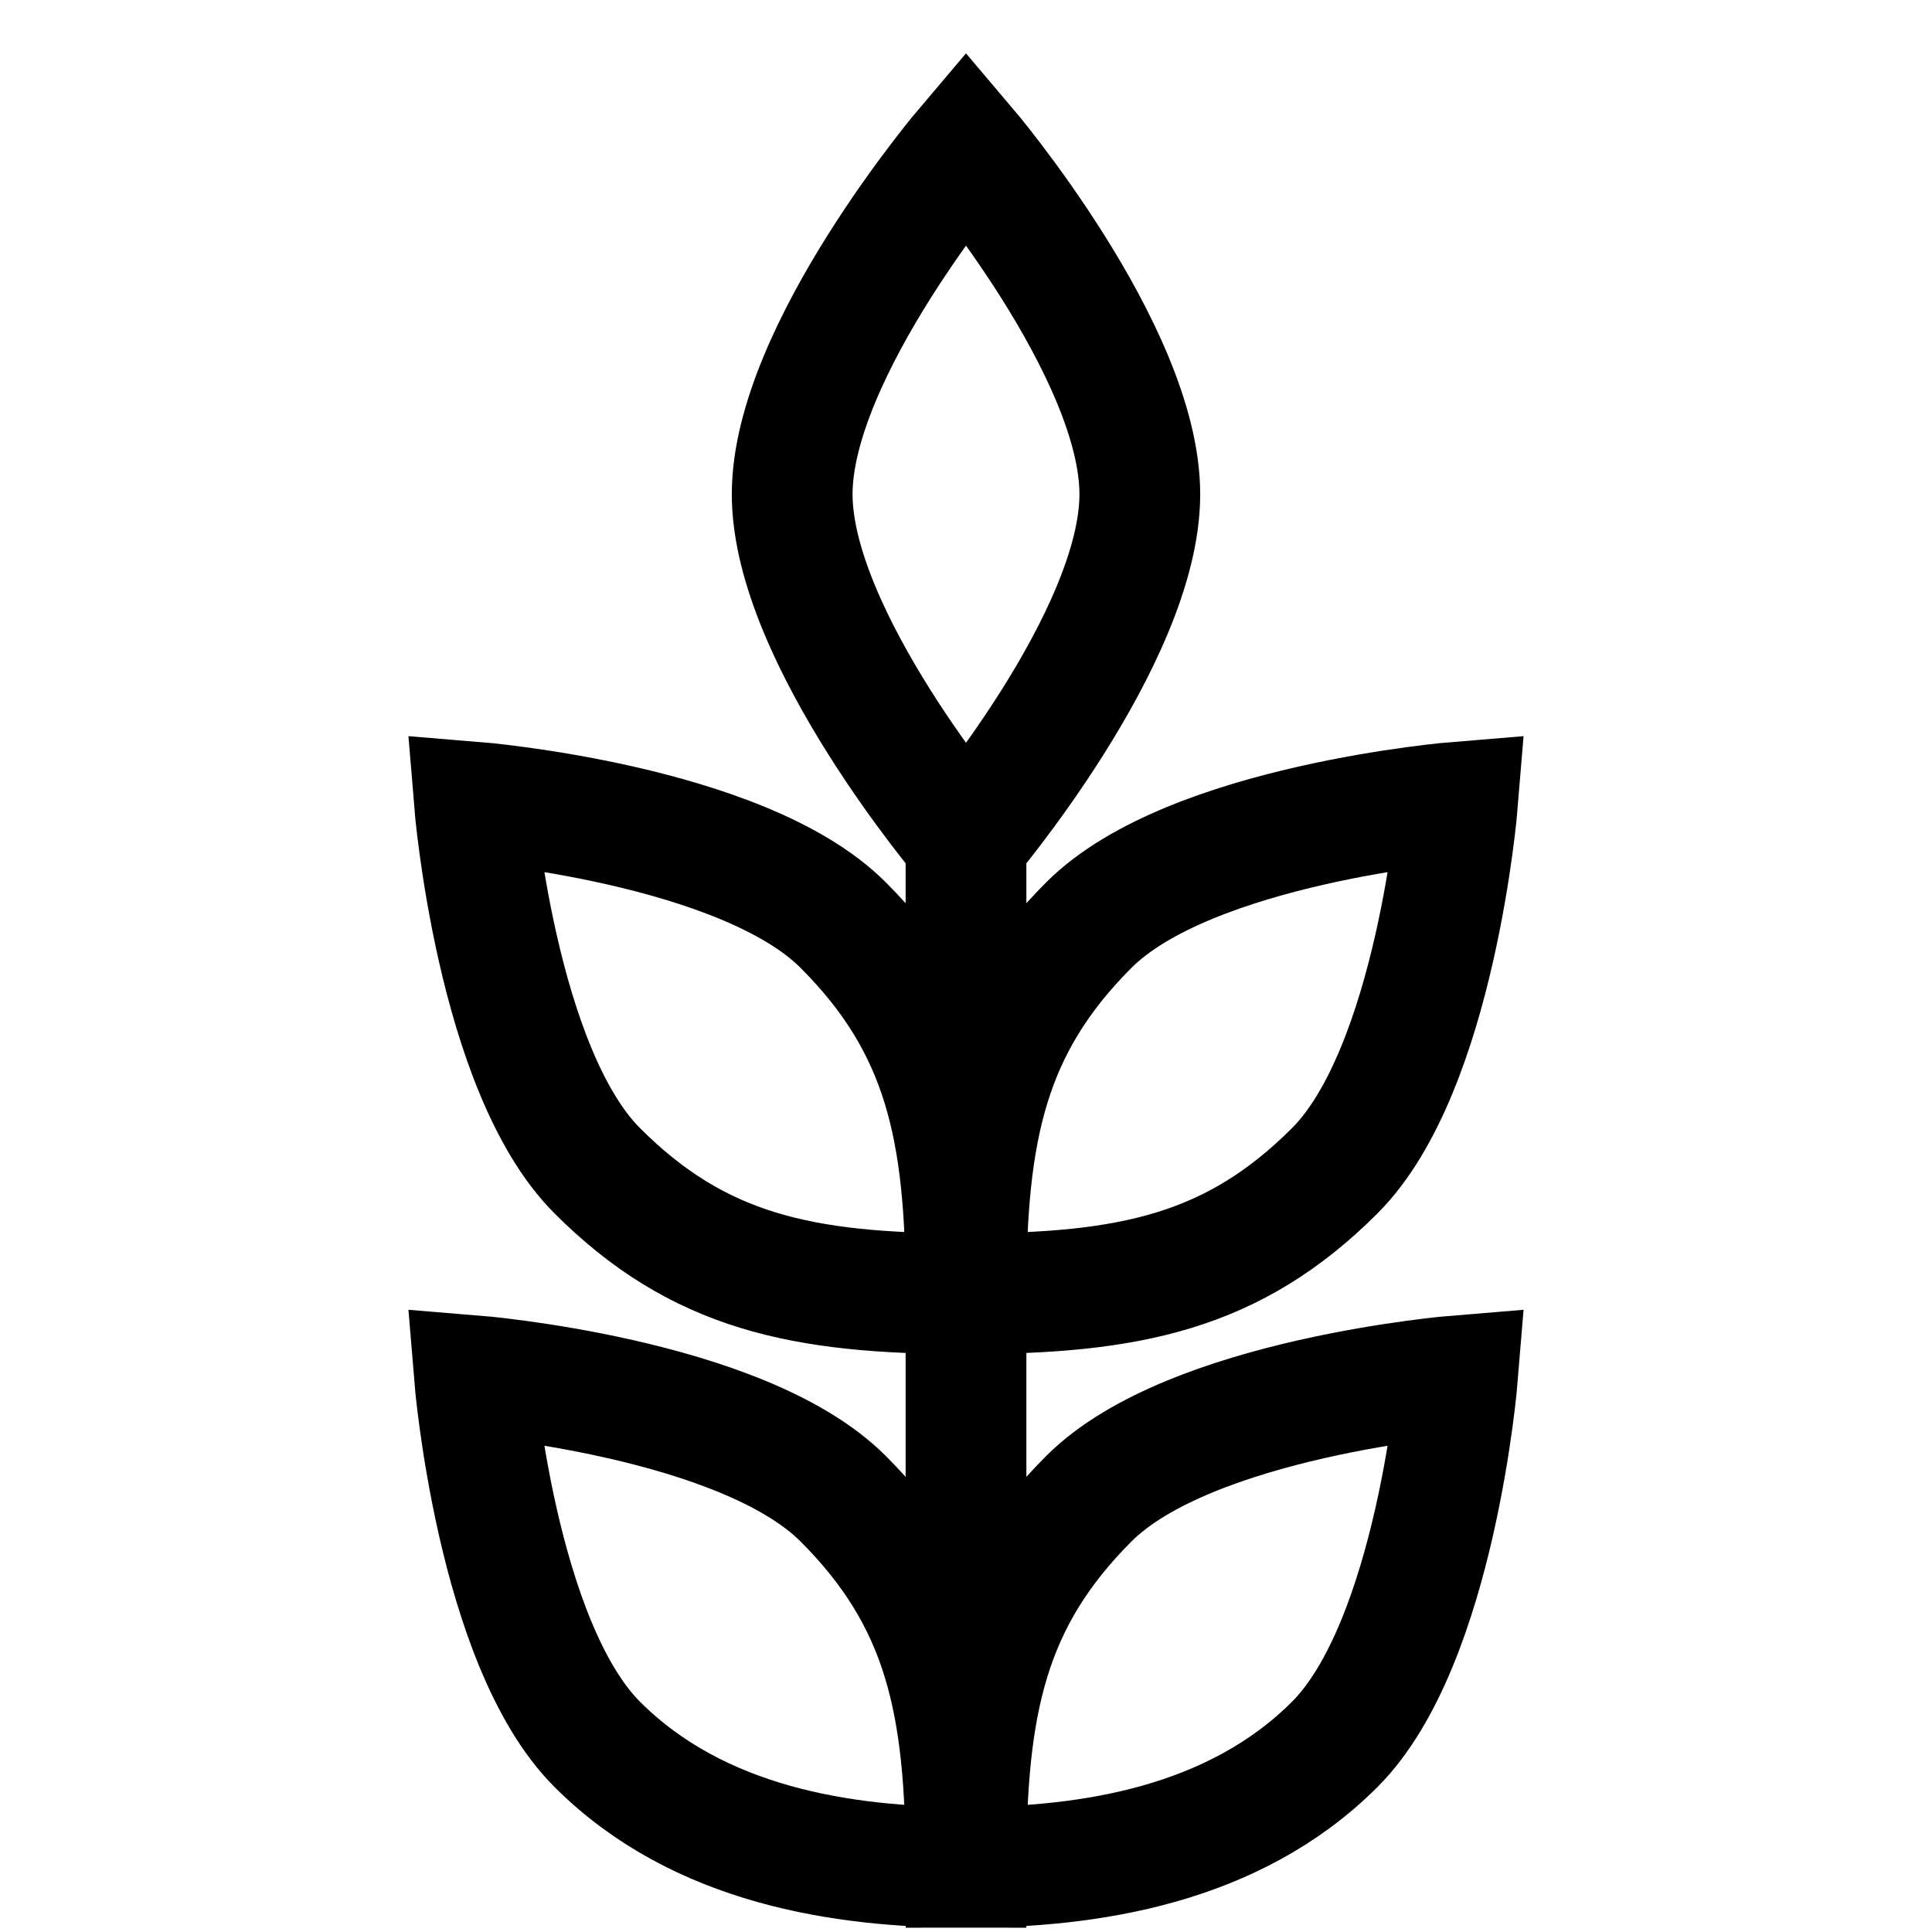 <!-- Generated by IcoMoon.io -->
<svg version="1.1" xmlns="http://www.w3.org/2000/svg" width="32" height="32" viewBox="0 0 32 32">
<title>gluten</title>
<path fill="none" stroke-linejoin="miter" stroke-linecap="round" stroke-miterlimit="4" stroke-width="2" stroke="#000" d="M16 13.944c0 0-2.879-3.388-2.879-5.758s2.879-5.758 2.879-5.758c0 0 2.879 3.388 2.879 5.758s-2.879 5.758-2.879 5.758zM16 13.944c0 0 0 4.77 0 7.484M16 21.428c-2.714 0-4.431-0.36-6.107-2.036s-2.036-6.107-2.036-6.107c0 0 4.431 0.36 6.107 2.036s2.036 3.393 2.036 6.107zM16 21.428c0-2.714 0.36-4.431 2.036-6.107s6.107-2.036 6.107-2.036c0 0-0.36 4.431-2.036 6.107s-3.393 2.036-6.107 2.036zM16 21.428c0 3.71 0 5.79 0 9.5M16 30.929c-2.036 0-4.431-0.36-6.107-2.036s-2.036-6.107-2.036-6.107c0 0 4.431 0.36 6.107 2.036s2.036 3.393 2.036 6.107zM16 30.929c0-2.714 0.36-4.431 2.036-6.107s6.107-2.036 6.107-2.036c0 0-0.36 4.431-2.036 6.107s-4.071 2.036-6.107 2.036z"></path>
</svg>
